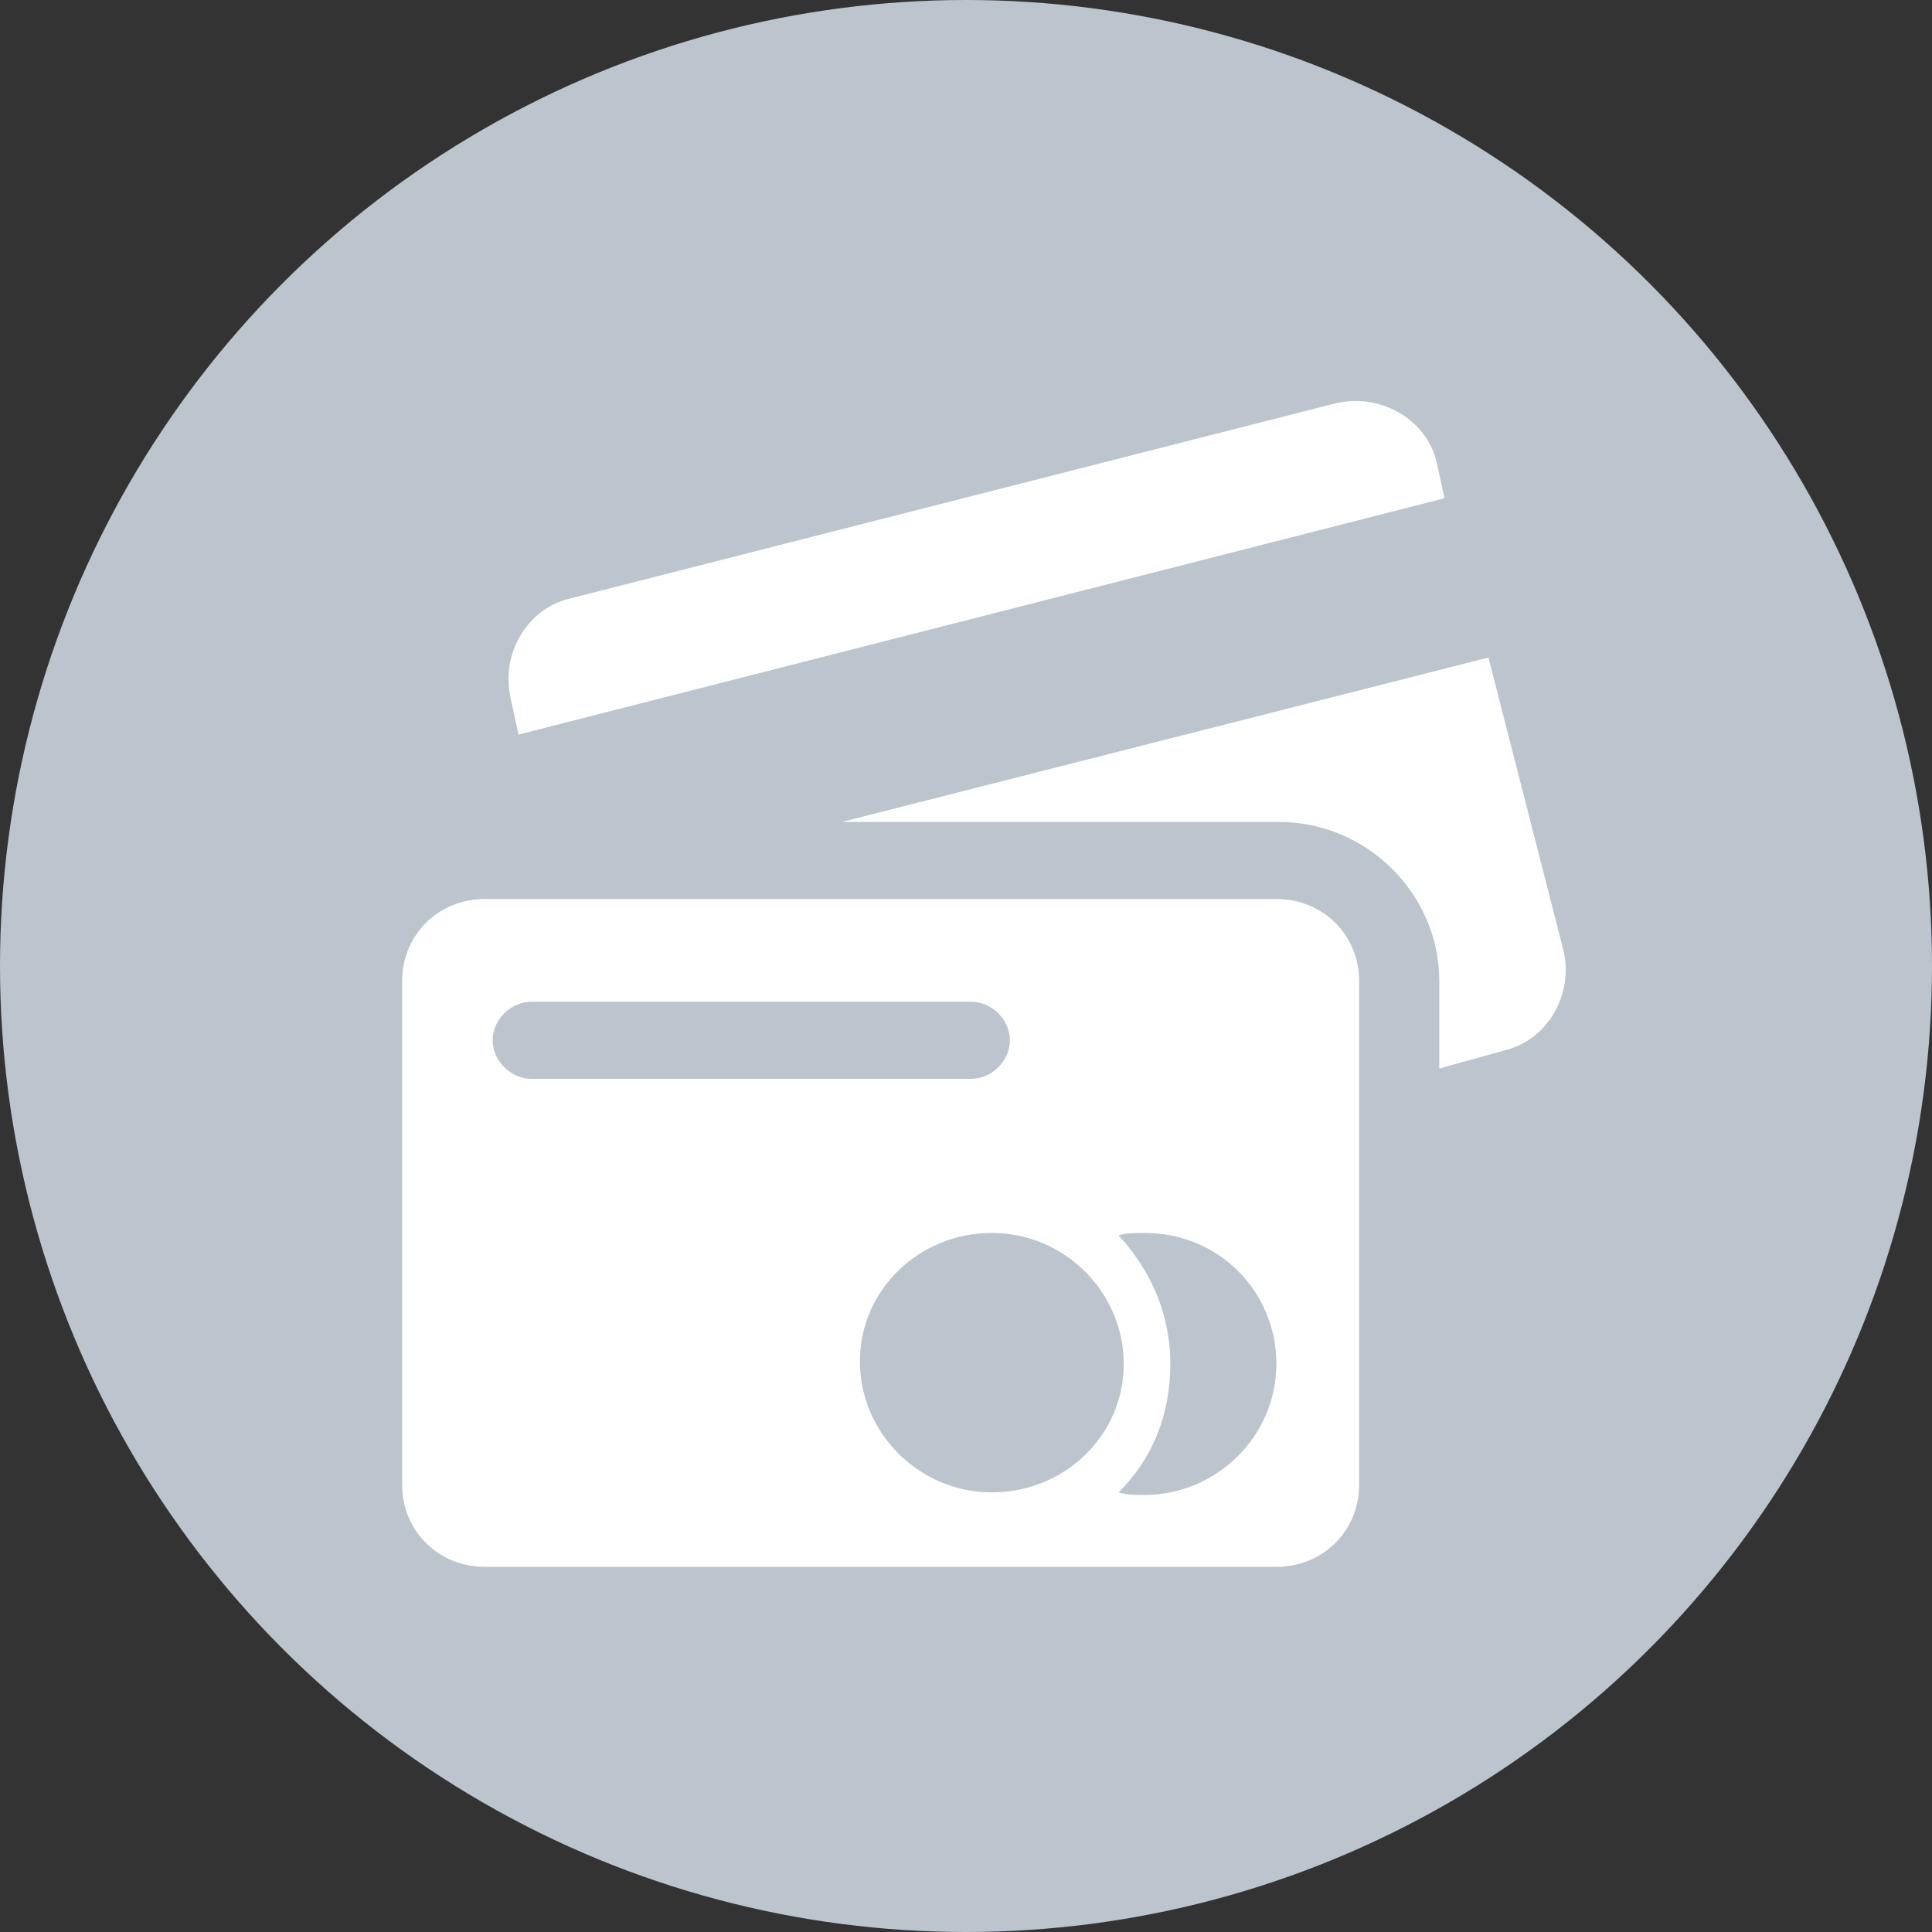 <?xml version="1.0" encoding="UTF-8" standalone="no"?>
<svg width="53px" height="53px" viewBox="0 0 53 53" version="1.1" xmlns="http://www.w3.org/2000/svg" xmlns:xlink="http://www.w3.org/1999/xlink">
    <rect x="0" y="0" width="53" height="53" fill="#333333" stroke="none"/>
    <!-- Generator: Sketch 3.6.1 (26313) - http://www.bohemiancoding.com/sketch -->
    <title>card payment</title>
    <desc>Created with Sketch.</desc>
    <defs></defs>
    <g id="Page-1" stroke="none" stroke-width="1" fill="none" fill-rule="evenodd">
        <g id="28-getstarted-copy" transform="translate(-294, -1053)">
            <g id="card-payment" transform="translate(294, 1053)">
                <circle id="Oval-3" fill="#BCC4CE" cx="26.5" cy="26.5" r="26.5"></circle>
                <g id="money" transform="translate(11, 11)" fill="#FFFFFF">
                    <g id="Capa_1">
                        <g id="Layer_1_32_">
                            <g id="Group">
                                <path d="M3.224,9.152 L28.626,2.669 L28.413,1.683 C28.129,0.485 26.852,-0.22 25.646,0.062 L4.643,5.417 C3.437,5.699 2.727,6.968 3.011,8.166 L3.224,9.152 L3.224,9.152 Z" id="Shape"></path>
                                <path d="M30.258,17.819 C31.464,17.538 32.174,16.269 31.89,15.071 L29.832,7.038 L12.093,11.548 L24.085,11.548 C26.497,11.548 28.484,13.521 28.484,15.917 L28.484,18.313 L30.258,17.819 L30.258,17.819 Z" id="Shape"></path>
                                <path d="M26.285,15.917 C26.285,14.648 25.291,13.662 24.014,13.662 L2.301,13.662 C1.024,13.662 0.031,14.648 0.031,15.917 L0.031,29.728 C0.031,30.997 1.024,31.983 2.301,31.983 L24.014,31.983 C25.291,31.983 26.285,30.997 26.285,29.728 L26.285,15.917 L26.285,15.917 Z M2.514,17.538 C2.514,16.974 3.011,16.481 3.578,16.481 L15.641,16.481 C16.209,16.481 16.705,16.974 16.705,17.538 C16.705,18.101 16.209,18.595 15.641,18.595 L3.578,18.595 C3.011,18.595 2.514,18.101 2.514,17.538 L2.514,17.538 Z M16.209,29.94 C14.222,29.94 12.59,28.319 12.59,26.346 C12.59,24.373 14.222,22.823 16.209,22.823 C18.195,22.823 19.827,24.443 19.827,26.416 C19.827,28.389 18.195,29.94 16.209,29.94 L16.209,29.94 Z M24.014,26.416 C24.014,28.389 22.382,30.01 20.395,30.01 C20.182,30.01 19.898,30.01 19.686,29.94 C20.608,29.024 21.105,27.826 21.105,26.416 C21.105,25.007 20.537,23.809 19.686,22.893 C19.898,22.823 20.111,22.823 20.395,22.823 C22.453,22.823 24.014,24.443 24.014,26.416 L24.014,26.416 Z" id="Shape"></path>
                            </g>
                        </g>
                    </g>
                </g>
            </g>
        </g>
    </g>
</svg>